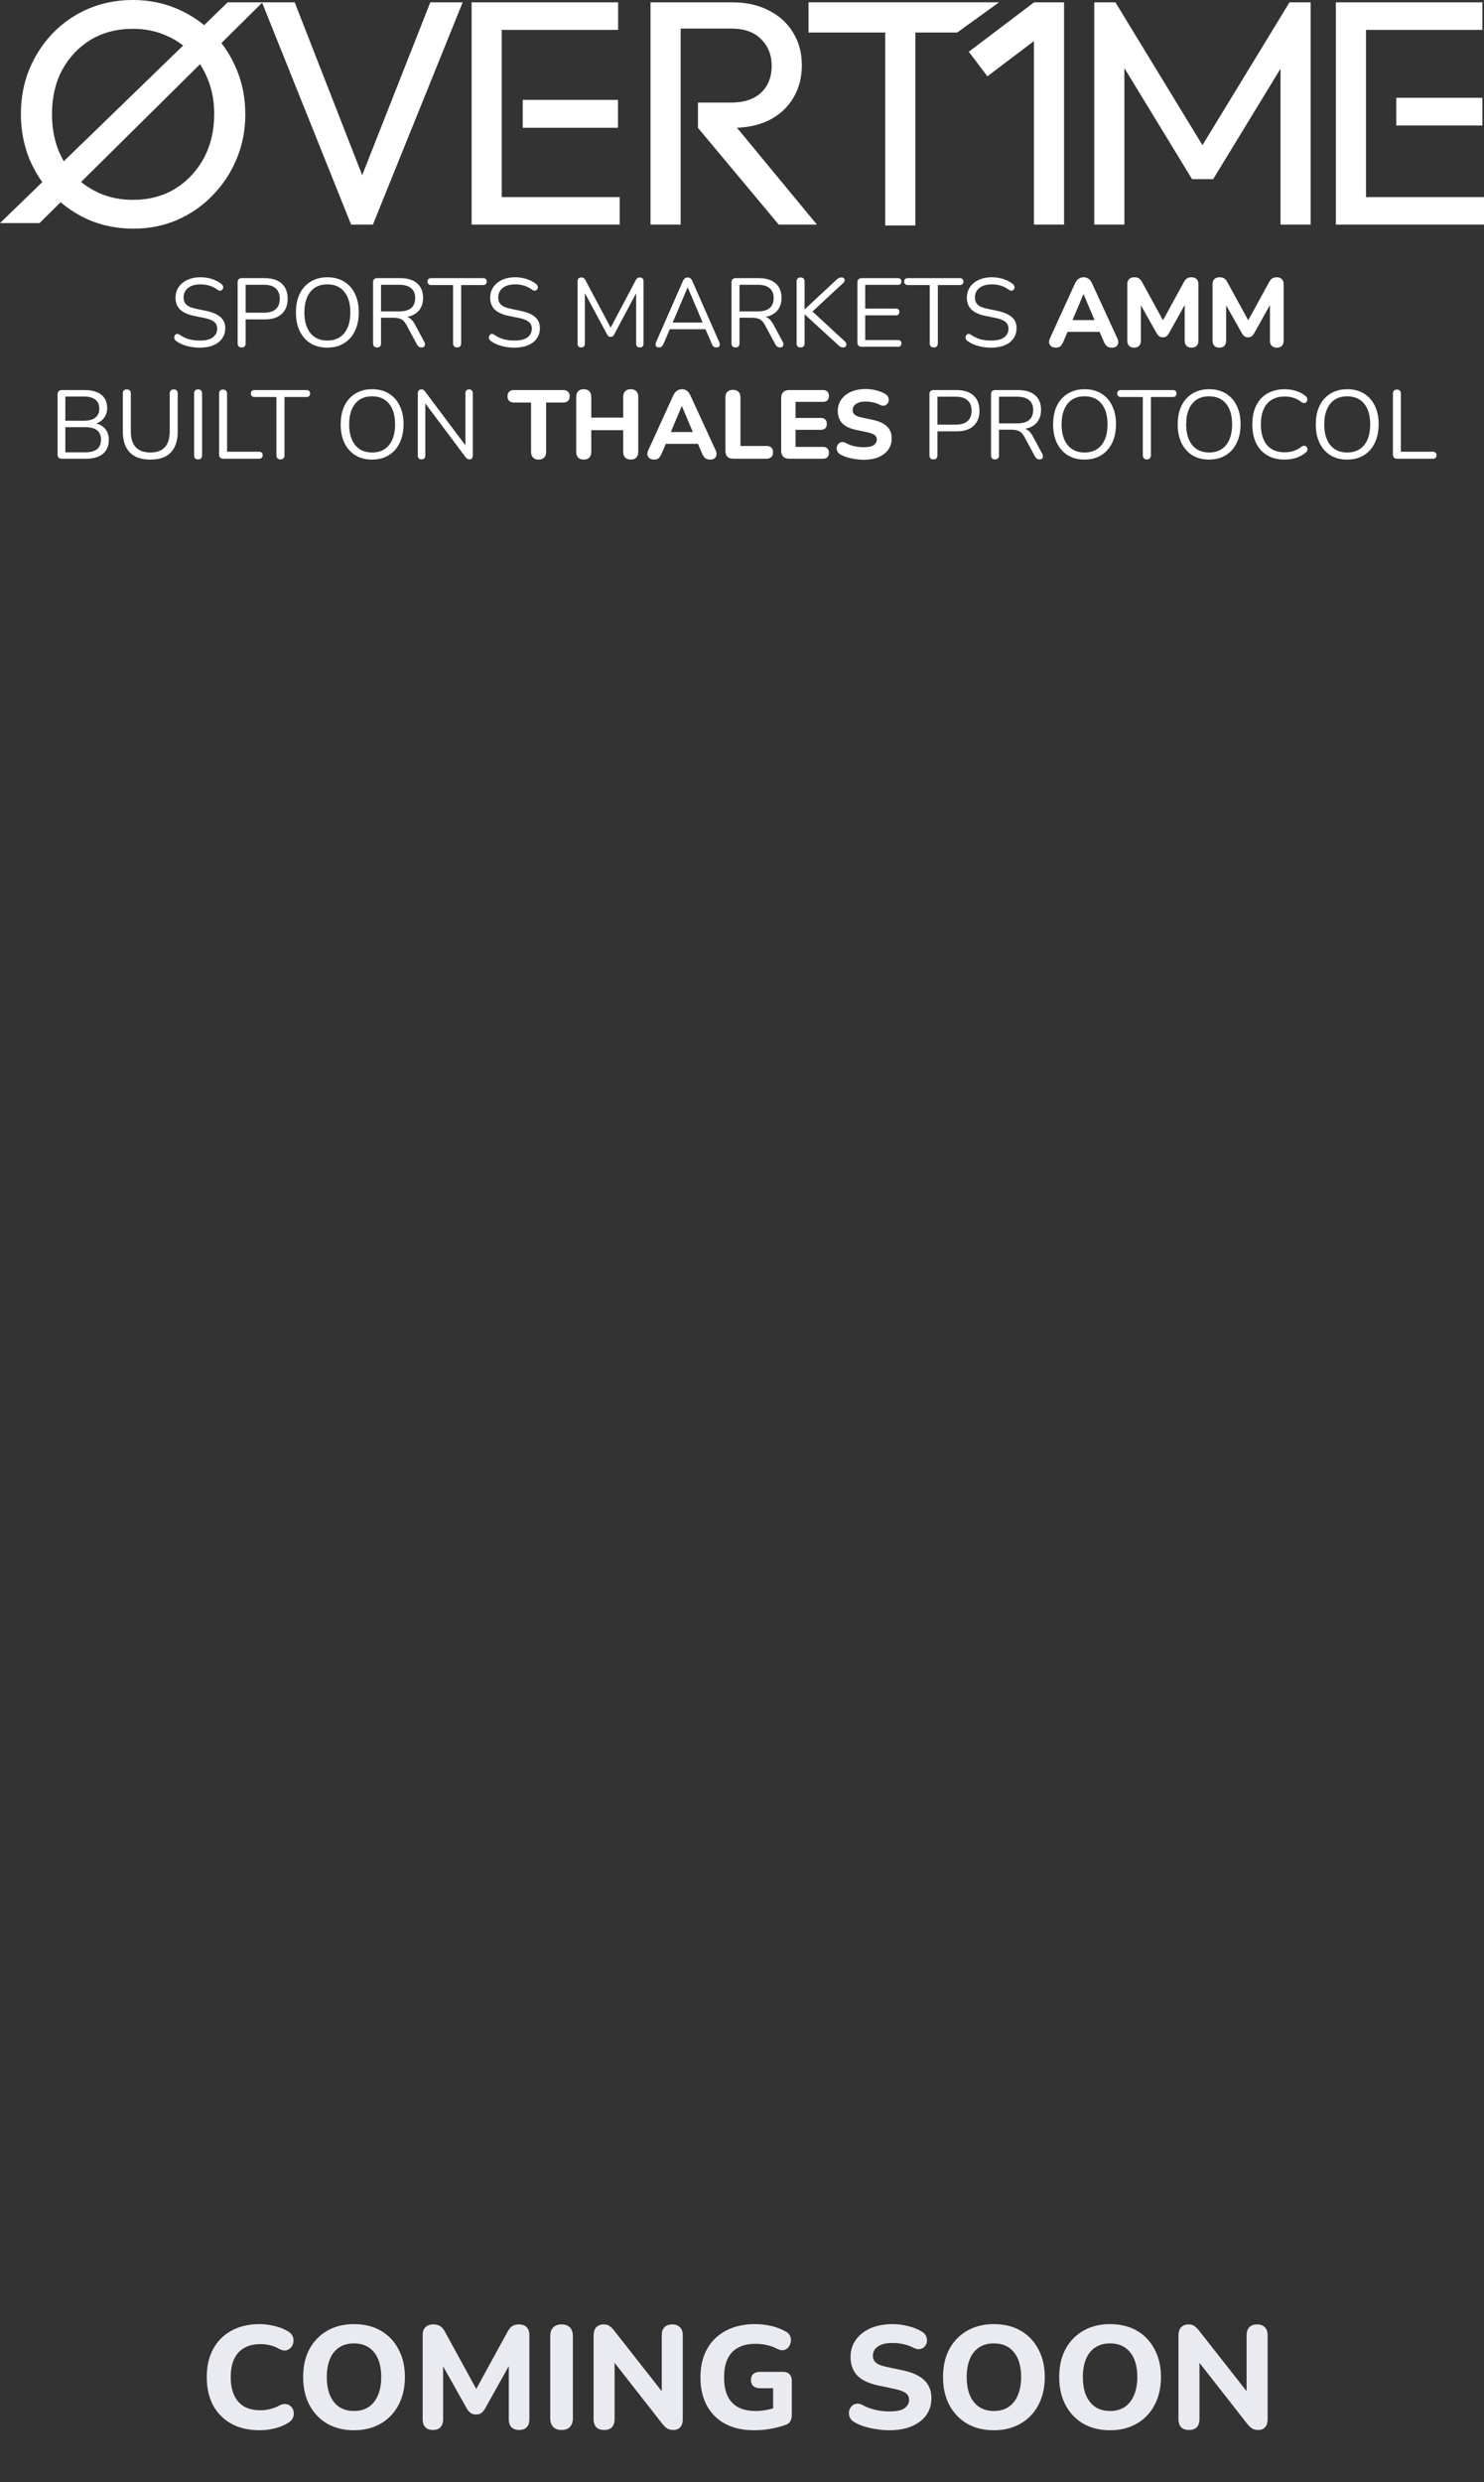 <svg width="305" height="510" viewBox="0 0 305 510" fill="none" xmlns="http://www.w3.org/2000/svg">
<rect x="0" y="0" width="305" height="510" fill="#333333" stroke="none"/>
<path d="M53.39 499.33C51.11 499.33 49.16 498.88 47.54 497.98C45.92 497.08 44.67 495.82 43.79 494.2C42.93 492.56 42.5 490.63 42.5 488.41C42.5 486.75 42.74 485.26 43.22 483.94C43.72 482.6 44.44 481.46 45.38 480.52C46.32 479.56 47.46 478.82 48.8 478.3C50.16 477.78 51.69 477.52 53.39 477.52C54.39 477.52 55.4 477.65 56.42 477.91C57.46 478.15 58.36 478.5 59.12 478.96C59.62 479.24 59.96 479.59 60.14 480.01C60.32 480.43 60.37 480.85 60.29 481.27C60.23 481.69 60.06 482.05 59.78 482.35C59.52 482.65 59.19 482.84 58.79 482.92C58.39 483 57.94 482.91 57.44 482.65C56.84 482.29 56.21 482.03 55.55 481.87C54.89 481.71 54.22 481.63 53.54 481.63C52.2 481.63 51.07 481.9 50.15 482.44C49.25 482.96 48.57 483.72 48.11 484.72C47.65 485.72 47.42 486.95 47.42 488.41C47.42 489.85 47.65 491.08 48.11 492.1C48.57 493.12 49.25 493.9 50.15 494.44C51.07 494.96 52.2 495.22 53.54 495.22C54.18 495.22 54.83 495.14 55.49 494.98C56.17 494.82 56.82 494.57 57.44 494.23C57.96 493.97 58.42 493.88 58.82 493.96C59.24 494.02 59.58 494.2 59.84 494.5C60.12 494.78 60.29 495.12 60.35 495.52C60.43 495.92 60.39 496.32 60.23 496.72C60.07 497.12 59.77 497.46 59.33 497.74C58.59 498.24 57.68 498.63 56.6 498.91C55.52 499.19 54.45 499.33 53.39 499.33ZM72.745 499.33C70.665 499.33 68.835 498.88 67.255 497.98C65.695 497.06 64.475 495.78 63.595 494.14C62.735 492.5 62.305 490.59 62.305 488.41C62.305 486.75 62.545 485.26 63.025 483.94C63.525 482.6 64.235 481.46 65.155 480.52C66.075 479.56 67.175 478.82 68.455 478.3C69.755 477.78 71.185 477.52 72.745 477.52C74.865 477.52 76.705 477.97 78.265 478.87C79.825 479.77 81.035 481.04 81.895 482.68C82.775 484.3 83.215 486.2 83.215 488.38C83.215 490.04 82.965 491.54 82.465 492.88C81.965 494.22 81.255 495.37 80.335 496.33C79.415 497.29 78.315 498.03 77.035 498.55C75.755 499.07 74.325 499.33 72.745 499.33ZM72.745 495.37C73.925 495.37 74.925 495.1 75.745 494.56C76.585 494 77.225 493.2 77.665 492.16C78.125 491.1 78.355 489.85 78.355 488.41C78.355 486.21 77.865 484.51 76.885 483.31C75.905 482.09 74.525 481.48 72.745 481.48C71.585 481.48 70.585 481.75 69.745 482.29C68.905 482.83 68.265 483.62 67.825 484.66C67.385 485.7 67.165 486.95 67.165 488.41C67.165 490.59 67.655 492.3 68.635 493.54C69.615 494.76 70.985 495.37 72.745 495.37ZM88.972 499.27C88.292 499.27 87.772 499.08 87.412 498.7C87.052 498.32 86.872 497.79 86.872 497.11V479.74C86.872 479.06 87.062 478.53 87.442 478.15C87.842 477.77 88.382 477.58 89.062 477.58C89.662 477.58 90.132 477.7 90.472 477.94C90.832 478.16 91.162 478.55 91.462 479.11L98.392 491.77H97.372L104.302 479.11C104.602 478.55 104.922 478.16 105.262 477.94C105.622 477.7 106.092 477.58 106.672 477.58C107.352 477.58 107.872 477.77 108.232 478.15C108.612 478.53 108.802 479.06 108.802 479.74V497.11C108.802 497.79 108.622 498.32 108.262 498.7C107.902 499.08 107.382 499.27 106.702 499.27C106.022 499.27 105.492 499.08 105.112 498.7C104.752 498.32 104.572 497.79 104.572 497.11V484.96H105.232L99.652 494.95C99.412 495.33 99.152 495.62 98.872 495.82C98.612 496 98.262 496.09 97.822 496.09C97.382 496.09 97.022 495.99 96.742 495.79C96.462 495.59 96.212 495.31 95.992 494.95L90.352 484.93H91.072V497.11C91.072 497.79 90.892 498.32 90.532 498.7C90.192 499.08 89.672 499.27 88.972 499.27ZM115.431 499.27C114.671 499.27 114.091 499.06 113.691 498.64C113.291 498.22 113.091 497.63 113.091 496.87V479.98C113.091 479.22 113.291 478.63 113.691 478.21C114.091 477.79 114.671 477.58 115.431 477.58C116.171 477.58 116.741 477.79 117.141 478.21C117.541 478.63 117.741 479.22 117.741 479.98V496.87C117.741 497.63 117.541 498.22 117.141 498.64C116.761 499.06 116.191 499.27 115.431 499.27ZM124.157 499.27C123.457 499.27 122.917 499.08 122.537 498.7C122.177 498.3 121.997 497.74 121.997 497.02V479.92C121.997 479.16 122.177 478.58 122.537 478.18C122.917 477.78 123.417 477.58 124.037 477.58C124.577 477.58 124.987 477.69 125.267 477.91C125.567 478.11 125.907 478.45 126.287 478.93L136.817 492.34H136.007V479.8C136.007 479.1 136.187 478.56 136.547 478.18C136.927 477.78 137.467 477.58 138.167 477.58C138.867 477.58 139.397 477.78 139.757 478.18C140.137 478.56 140.327 479.1 140.327 479.8V497.11C140.327 497.77 140.157 498.3 139.817 498.7C139.477 499.08 139.017 499.27 138.437 499.27C137.877 499.27 137.427 499.16 137.087 498.94C136.767 498.72 136.417 498.37 136.037 497.89L125.537 484.48H126.317V497.02C126.317 497.74 126.137 498.3 125.777 498.7C125.417 499.08 124.877 499.27 124.157 499.27ZM155.055 499.33C152.675 499.33 150.655 498.88 148.995 497.98C147.355 497.08 146.105 495.82 145.245 494.2C144.385 492.58 143.955 490.68 143.955 488.5C143.955 486.82 144.205 485.31 144.705 483.97C145.225 482.61 145.965 481.46 146.925 480.52C147.905 479.56 149.085 478.82 150.465 478.3C151.865 477.78 153.445 477.52 155.205 477.52C156.285 477.52 157.365 477.64 158.445 477.88C159.525 478.12 160.565 478.52 161.565 479.08C161.985 479.32 162.265 479.63 162.405 480.01C162.565 480.37 162.605 480.76 162.525 481.18C162.465 481.58 162.305 481.94 162.045 482.26C161.805 482.56 161.485 482.76 161.085 482.86C160.705 482.94 160.265 482.86 159.765 482.62C159.105 482.26 158.405 482 157.665 481.84C156.925 481.66 156.115 481.57 155.235 481.57C153.815 481.57 152.625 481.84 151.665 482.38C150.705 482.9 149.985 483.68 149.505 484.72C149.045 485.74 148.815 487 148.815 488.5C148.815 490.76 149.355 492.47 150.435 493.63C151.535 494.79 153.155 495.37 155.295 495.37C156.015 495.37 156.755 495.3 157.515 495.16C158.275 495.02 159.025 494.82 159.765 494.56L158.895 496.45V490.69H156.195C155.595 490.69 155.135 490.54 154.815 490.24C154.495 489.94 154.335 489.53 154.335 489.01C154.335 488.47 154.495 488.06 154.815 487.78C155.135 487.48 155.595 487.33 156.195 487.33H160.905C161.505 487.33 161.955 487.49 162.255 487.81C162.575 488.13 162.735 488.59 162.735 489.19V496.15C162.735 496.67 162.635 497.11 162.435 497.47C162.235 497.83 161.895 498.09 161.415 498.25C160.515 498.57 159.505 498.83 158.385 499.03C157.265 499.23 156.155 499.33 155.055 499.33ZM182.79 499.33C181.95 499.33 181.09 499.26 180.21 499.12C179.35 499 178.52 498.82 177.72 498.58C176.94 498.34 176.24 498.04 175.62 497.68C175.18 497.44 174.87 497.13 174.69 496.75C174.51 496.35 174.44 495.95 174.48 495.55C174.54 495.15 174.69 494.8 174.93 494.5C175.19 494.18 175.51 493.98 175.89 493.9C176.29 493.8 176.73 493.87 177.21 494.11C178.03 494.57 178.92 494.91 179.88 495.13C180.86 495.35 181.83 495.46 182.79 495.46C184.25 495.46 185.29 495.24 185.91 494.8C186.53 494.34 186.84 493.77 186.84 493.09C186.84 492.51 186.62 492.05 186.18 491.71C185.74 491.37 184.97 491.08 183.87 490.84L180.48 490.12C178.56 489.72 177.13 489.04 176.19 488.08C175.27 487.1 174.81 485.82 174.81 484.24C174.81 483.24 175.02 482.33 175.44 481.51C175.86 480.69 176.45 479.98 177.21 479.38C177.97 478.78 178.87 478.32 179.91 478C180.97 477.68 182.13 477.52 183.39 477.52C184.51 477.52 185.61 477.66 186.69 477.94C187.77 478.2 188.72 478.59 189.54 479.11C189.94 479.35 190.21 479.66 190.35 480.04C190.51 480.4 190.56 480.77 190.5 481.15C190.46 481.51 190.31 481.83 190.05 482.11C189.81 482.39 189.5 482.57 189.12 482.65C188.74 482.73 188.28 482.64 187.74 482.38C187.08 482.04 186.38 481.79 185.64 481.63C184.9 481.47 184.14 481.39 183.36 481.39C182.52 481.39 181.8 481.5 181.2 481.72C180.62 481.94 180.17 482.25 179.85 482.65C179.55 483.05 179.4 483.51 179.4 484.03C179.4 484.61 179.61 485.08 180.03 485.44C180.45 485.8 181.18 486.09 182.22 486.31L185.61 487.03C187.57 487.45 189.03 488.13 189.99 489.07C190.95 489.99 191.43 491.21 191.43 492.73C191.43 493.73 191.23 494.64 190.83 495.46C190.43 496.26 189.85 496.95 189.09 497.53C188.33 498.11 187.42 498.56 186.36 498.88C185.3 499.18 184.11 499.33 182.79 499.33ZM204.258 499.33C202.178 499.33 200.348 498.88 198.768 497.98C197.208 497.06 195.988 495.78 195.108 494.14C194.248 492.5 193.818 490.59 193.818 488.41C193.818 486.75 194.058 485.26 194.538 483.94C195.038 482.6 195.748 481.46 196.668 480.52C197.588 479.56 198.688 478.82 199.968 478.3C201.268 477.78 202.698 477.52 204.258 477.52C206.378 477.52 208.218 477.97 209.778 478.87C211.338 479.77 212.548 481.04 213.408 482.68C214.288 484.3 214.728 486.2 214.728 488.38C214.728 490.04 214.478 491.54 213.978 492.88C213.478 494.22 212.768 495.37 211.848 496.33C210.928 497.29 209.828 498.03 208.548 498.55C207.268 499.07 205.838 499.33 204.258 499.33ZM204.258 495.37C205.438 495.37 206.438 495.1 207.258 494.56C208.098 494 208.738 493.2 209.178 492.16C209.638 491.1 209.868 489.85 209.868 488.41C209.868 486.21 209.378 484.51 208.398 483.31C207.418 482.09 206.038 481.48 204.258 481.48C203.098 481.48 202.098 481.75 201.258 482.29C200.418 482.83 199.778 483.62 199.338 484.66C198.898 485.7 198.678 486.95 198.678 488.41C198.678 490.59 199.168 492.3 200.148 493.54C201.128 494.76 202.498 495.37 204.258 495.37ZM228.135 499.33C226.055 499.33 224.225 498.88 222.645 497.98C221.085 497.06 219.865 495.78 218.985 494.14C218.125 492.5 217.695 490.59 217.695 488.41C217.695 486.75 217.935 485.26 218.415 483.94C218.915 482.6 219.625 481.46 220.545 480.52C221.465 479.56 222.565 478.82 223.845 478.3C225.145 477.78 226.575 477.52 228.135 477.52C230.255 477.52 232.095 477.97 233.655 478.87C235.215 479.77 236.425 481.04 237.285 482.68C238.165 484.3 238.605 486.2 238.605 488.38C238.605 490.04 238.355 491.54 237.855 492.88C237.355 494.22 236.645 495.37 235.725 496.33C234.805 497.29 233.705 498.03 232.425 498.55C231.145 499.07 229.715 499.33 228.135 499.33ZM228.135 495.37C229.315 495.37 230.315 495.1 231.135 494.56C231.975 494 232.615 493.2 233.055 492.16C233.515 491.1 233.745 489.85 233.745 488.41C233.745 486.21 233.255 484.51 232.275 483.31C231.295 482.09 229.915 481.48 228.135 481.48C226.975 481.48 225.975 481.75 225.135 482.29C224.295 482.83 223.655 483.62 223.215 484.66C222.775 485.7 222.555 486.95 222.555 488.41C222.555 490.59 223.045 492.3 224.025 493.54C225.005 494.76 226.375 495.37 228.135 495.37ZM244.362 499.27C243.662 499.27 243.122 499.08 242.742 498.7C242.382 498.3 242.202 497.74 242.202 497.02V479.92C242.202 479.16 242.382 478.58 242.742 478.18C243.122 477.78 243.622 477.58 244.242 477.58C244.782 477.58 245.192 477.69 245.472 477.91C245.772 478.11 246.112 478.45 246.492 478.93L257.022 492.34H256.212V479.8C256.212 479.1 256.392 478.56 256.752 478.18C257.132 477.78 257.672 477.58 258.372 477.58C259.072 477.58 259.602 477.78 259.962 478.18C260.342 478.56 260.532 479.1 260.532 479.8V497.11C260.532 497.77 260.362 498.3 260.022 498.7C259.682 499.08 259.222 499.27 258.642 499.27C258.082 499.27 257.632 499.16 257.292 498.94C256.972 498.72 256.622 498.37 256.242 497.89L245.742 484.48H246.522V497.02C246.522 497.74 246.342 498.3 245.982 498.7C245.622 499.08 245.082 499.27 244.362 499.27Z" fill="#EAEBF1"/>
<path fill-rule="evenodd" clip-rule="evenodd" d="M27.422 46.984C24.171 46.984 21.14 46.391 18.328 45.207C16.163 44.261 14.206 43.041 12.457 41.548L8.117 45.843H0L8.689 37.42C7.623 35.926 6.729 34.31 6.006 32.573C4.864 29.721 4.293 26.672 4.293 23.426C4.293 20.136 4.864 17.087 6.006 14.279C7.192 11.428 8.818 8.927 10.883 6.778C12.991 4.628 15.429 2.961 18.197 1.777C21.008 0.592 24.039 0 27.29 0C30.541 0 33.55 0.592 36.317 1.777C38.386 2.648 40.264 3.781 41.952 5.175L46.795 0.48L53.846 0.48L53.844 0.477H60.566L74.441 35.997L88.438 0.477H95.093L76.643 46.145H72.163L53.877 0.559L45.502 8.848C46.77 10.489 47.816 12.3 48.639 14.279C49.825 17.131 50.418 20.202 50.418 23.492C50.418 26.738 49.825 29.787 48.639 32.639C47.453 35.49 45.806 37.99 43.697 40.14C41.632 42.29 39.194 43.979 36.383 45.207C33.615 46.391 30.628 46.984 27.422 46.984ZM20.569 39.745C19.136 39.123 17.835 38.335 16.667 37.382L41.115 13.189C41.766 14.191 42.319 15.279 42.775 16.451C43.609 18.557 44.026 20.882 44.026 23.426C44.026 26.848 43.302 29.897 41.852 32.573C40.402 35.205 38.426 37.289 35.922 38.824C33.462 40.316 30.584 41.061 27.29 41.061C24.874 41.061 22.633 40.623 20.569 39.745ZM37.64 9.355L13.11 33.134C12.641 32.319 12.228 31.452 11.871 30.533C11.08 28.339 10.685 25.97 10.685 23.426C10.685 20.004 11.388 16.977 12.793 14.345C14.243 11.713 16.198 9.651 18.658 8.16C21.162 6.668 24.039 5.922 27.29 5.922C29.75 5.922 31.99 6.361 34.011 7.238C35.334 7.784 36.543 8.489 37.64 9.355ZM96.929 0.477V46.145H101.146H103.123H127.371V40.486H103.123V6.137H127.042V0.477H103.123H101.146H96.929ZM143.448 26.272V21.074H150.235C152.915 21.074 154.979 20.394 156.429 19.034C157.879 17.674 158.603 15.832 158.603 13.507C158.603 11.313 157.879 9.493 156.429 8.045C155.023 6.597 152.981 5.873 150.301 5.873H139.89V46.145H133.696V0.477H137.847H139.89H150.499C153.398 0.477 155.924 1.048 158.076 2.188C160.229 3.285 161.876 4.799 163.018 6.729C164.204 8.659 164.797 10.874 164.797 13.375C164.797 15.963 164.204 18.223 163.018 20.153C161.876 22.083 160.229 23.596 158.076 24.693C156.168 25.627 153.965 26.146 151.469 26.252L167.894 46.145H160.053L143.448 26.272ZM196.732 6.682H188.13V46.326H181.936V6.682H166.172V0.475H205.327L196.732 6.682ZM212.496 0.503V0.477L212.53 0.477L218.69 0.477V46.145H212.496V8.448L202.937 15.681L199.115 10.63L212.496 0.503ZM224.897 0.477V46.145H231.091V13.999L244.995 36.801H249.344L263.182 14.107V46.145H269.376V0.477H265.027L247.137 29.828L229.246 0.477H224.897ZM274.557 46.145V0.477H278.774H280.751H304.67V6.137H280.751V40.486H305V46.145H280.751H278.774H274.557ZM286.971 25.785V20.087H304.67V25.785H286.971ZM127.014 20.528H107.437V26.258H127.014V20.528Z" fill="white"/>
<path d="M41.095 71.428C40.468 71.428 39.855 71.375 39.255 71.268C38.655 71.161 38.095 71.008 37.575 70.808C37.068 70.608 36.608 70.355 36.195 70.048C36.035 69.928 35.922 69.795 35.855 69.648C35.802 69.488 35.788 69.335 35.815 69.188C35.855 69.028 35.922 68.895 36.015 68.788C36.122 68.681 36.248 68.621 36.395 68.608C36.542 68.595 36.702 68.641 36.875 68.748C37.475 69.175 38.115 69.488 38.795 69.688C39.475 69.875 40.242 69.968 41.095 69.968C42.295 69.968 43.182 69.748 43.755 69.308C44.342 68.855 44.635 68.261 44.635 67.528C44.635 66.928 44.422 66.461 43.995 66.128C43.582 65.781 42.882 65.508 41.895 65.308L39.815 64.888C38.562 64.621 37.622 64.188 36.995 63.588C36.382 62.975 36.075 62.161 36.075 61.148C36.075 60.521 36.202 59.955 36.455 59.448C36.708 58.928 37.062 58.488 37.515 58.128C37.968 57.755 38.508 57.468 39.135 57.268C39.762 57.068 40.455 56.968 41.215 56.968C42.055 56.968 42.835 57.088 43.555 57.328C44.288 57.555 44.948 57.901 45.535 58.368C45.682 58.488 45.782 58.628 45.835 58.788C45.888 58.935 45.895 59.081 45.855 59.228C45.815 59.361 45.742 59.475 45.635 59.568C45.542 59.661 45.415 59.715 45.255 59.728C45.108 59.741 44.942 59.688 44.755 59.568C44.222 59.168 43.668 58.881 43.095 58.708C42.522 58.521 41.888 58.428 41.195 58.428C40.488 58.428 39.875 58.535 39.355 58.748C38.848 58.961 38.448 59.275 38.155 59.688C37.875 60.088 37.735 60.555 37.735 61.088C37.735 61.728 37.928 62.235 38.315 62.608C38.715 62.981 39.362 63.255 40.255 63.428L42.335 63.868C43.682 64.148 44.675 64.575 45.315 65.148C45.968 65.708 46.295 66.475 46.295 67.448C46.295 68.035 46.175 68.575 45.935 69.068C45.695 69.561 45.348 69.988 44.895 70.348C44.442 70.695 43.895 70.961 43.255 71.148C42.615 71.335 41.895 71.428 41.095 71.428ZM49.66 71.388C49.393 71.388 49.186 71.315 49.04 71.168C48.906 71.008 48.84 70.795 48.84 70.528V57.988C48.84 57.708 48.913 57.501 49.06 57.368C49.206 57.221 49.413 57.148 49.68 57.148H54.42C55.926 57.148 57.086 57.521 57.9 58.268C58.713 59.001 59.12 60.041 59.12 61.388C59.12 62.721 58.713 63.761 57.9 64.508C57.086 65.255 55.926 65.628 54.42 65.628H50.48V70.528C50.48 70.795 50.413 71.008 50.28 71.168C50.146 71.315 49.94 71.388 49.66 71.388ZM50.48 64.248H54.22C55.3 64.248 56.113 64.008 56.66 63.528C57.22 63.035 57.5 62.321 57.5 61.388C57.5 60.441 57.22 59.728 56.66 59.248C56.113 58.755 55.3 58.508 54.22 58.508H50.48V64.248ZM67.26 71.428C65.953 71.428 64.813 71.135 63.84 70.548C62.88 69.948 62.133 69.108 61.6 68.028C61.08 66.948 60.82 65.668 60.82 64.188C60.82 63.068 60.966 62.068 61.26 61.188C61.566 60.295 62 59.541 62.56 58.928C63.12 58.301 63.793 57.821 64.58 57.488C65.38 57.141 66.273 56.968 67.26 56.968C68.593 56.968 69.74 57.261 70.7 57.848C71.673 58.435 72.42 59.268 72.94 60.348C73.473 61.415 73.74 62.688 73.74 64.168C73.74 65.288 73.586 66.295 73.28 67.188C72.973 68.081 72.54 68.841 71.98 69.468C71.42 70.095 70.74 70.581 69.94 70.928C69.153 71.261 68.26 71.428 67.26 71.428ZM67.26 69.968C68.273 69.968 69.126 69.741 69.82 69.288C70.526 68.835 71.066 68.175 71.44 67.308C71.813 66.441 72 65.401 72 64.188C72 62.361 71.586 60.948 70.76 59.948C69.946 58.935 68.78 58.428 67.26 58.428C66.273 58.428 65.426 58.655 64.72 59.108C64.026 59.561 63.493 60.221 63.12 61.088C62.746 61.941 62.56 62.975 62.56 64.188C62.56 66.001 62.973 67.421 63.8 68.448C64.626 69.461 65.78 69.968 67.26 69.968ZM77.492 71.388C77.225 71.388 77.018 71.315 76.872 71.168C76.738 71.008 76.672 70.795 76.672 70.528V57.988C76.672 57.708 76.745 57.501 76.892 57.368C77.038 57.221 77.245 57.148 77.512 57.148H82.252C83.758 57.148 84.918 57.501 85.732 58.208C86.545 58.915 86.952 59.921 86.952 61.228C86.952 62.055 86.765 62.775 86.392 63.388C86.032 63.988 85.498 64.448 84.792 64.768C84.085 65.075 83.238 65.228 82.252 65.228L82.452 64.968H82.852C83.372 64.968 83.825 65.101 84.212 65.368C84.598 65.635 84.952 66.061 85.272 66.648L87.192 70.228C87.298 70.415 87.345 70.601 87.332 70.788C87.332 70.961 87.272 71.108 87.152 71.228C87.032 71.335 86.858 71.388 86.632 71.388C86.405 71.388 86.218 71.335 86.072 71.228C85.925 71.121 85.798 70.968 85.692 70.768L83.512 66.728C83.205 66.155 82.852 65.775 82.452 65.588C82.052 65.388 81.525 65.288 80.872 65.288H78.312V70.528C78.312 70.795 78.245 71.008 78.112 71.168C77.978 71.315 77.772 71.388 77.492 71.388ZM78.312 63.988H82.012C83.105 63.988 83.932 63.761 84.492 63.308C85.052 62.841 85.332 62.148 85.332 61.228C85.332 60.335 85.052 59.661 84.492 59.208C83.932 58.741 83.105 58.508 82.012 58.508H78.312V63.988ZM93.94 71.388C93.687 71.388 93.487 71.315 93.34 71.168C93.193 71.008 93.12 70.795 93.12 70.528V58.568H88.62C88.38 58.568 88.193 58.501 88.06 58.368C87.927 58.235 87.86 58.061 87.86 57.848C87.86 57.621 87.927 57.448 88.06 57.328C88.193 57.208 88.38 57.148 88.62 57.148H99.28C99.52 57.148 99.707 57.208 99.84 57.328C99.973 57.448 100.04 57.621 100.04 57.848C100.04 58.075 99.973 58.255 99.84 58.388C99.707 58.508 99.52 58.568 99.28 58.568H94.78V70.528C94.78 70.795 94.707 71.008 94.56 71.168C94.427 71.315 94.22 71.388 93.94 71.388ZM105.763 71.428C105.136 71.428 104.523 71.375 103.923 71.268C103.323 71.161 102.763 71.008 102.243 70.808C101.736 70.608 101.276 70.355 100.863 70.048C100.703 69.928 100.59 69.795 100.523 69.648C100.47 69.488 100.456 69.335 100.483 69.188C100.523 69.028 100.59 68.895 100.683 68.788C100.79 68.681 100.916 68.621 101.063 68.608C101.21 68.595 101.37 68.641 101.543 68.748C102.143 69.175 102.783 69.488 103.463 69.688C104.143 69.875 104.91 69.968 105.763 69.968C106.963 69.968 107.85 69.748 108.423 69.308C109.01 68.855 109.303 68.261 109.303 67.528C109.303 66.928 109.09 66.461 108.663 66.128C108.25 65.781 107.55 65.508 106.563 65.308L104.483 64.888C103.23 64.621 102.29 64.188 101.663 63.588C101.05 62.975 100.743 62.161 100.743 61.148C100.743 60.521 100.87 59.955 101.123 59.448C101.376 58.928 101.73 58.488 102.183 58.128C102.636 57.755 103.176 57.468 103.803 57.268C104.43 57.068 105.123 56.968 105.883 56.968C106.723 56.968 107.503 57.088 108.223 57.328C108.956 57.555 109.616 57.901 110.203 58.368C110.35 58.488 110.45 58.628 110.503 58.788C110.556 58.935 110.563 59.081 110.523 59.228C110.483 59.361 110.41 59.475 110.303 59.568C110.21 59.661 110.083 59.715 109.923 59.728C109.776 59.741 109.61 59.688 109.423 59.568C108.89 59.168 108.336 58.881 107.763 58.708C107.19 58.521 106.556 58.428 105.863 58.428C105.156 58.428 104.543 58.535 104.023 58.748C103.516 58.961 103.116 59.275 102.823 59.688C102.543 60.088 102.403 60.555 102.403 61.088C102.403 61.728 102.596 62.235 102.983 62.608C103.383 62.981 104.03 63.255 104.923 63.428L107.003 63.868C108.35 64.148 109.343 64.575 109.983 65.148C110.636 65.708 110.963 66.475 110.963 67.448C110.963 68.035 110.843 68.575 110.603 69.068C110.363 69.561 110.016 69.988 109.563 70.348C109.11 70.695 108.563 70.961 107.923 71.148C107.283 71.335 106.563 71.428 105.763 71.428ZM119.464 71.388C119.224 71.388 119.037 71.321 118.904 71.188C118.77 71.041 118.704 70.841 118.704 70.588V57.808C118.704 57.541 118.77 57.341 118.904 57.208C119.037 57.075 119.224 57.008 119.464 57.008C119.677 57.008 119.844 57.055 119.964 57.148C120.097 57.228 120.217 57.368 120.324 57.568L125.804 67.888H125.204L130.664 57.568C130.77 57.368 130.884 57.228 131.004 57.148C131.124 57.055 131.297 57.008 131.524 57.008C131.75 57.008 131.93 57.075 132.064 57.208C132.197 57.341 132.264 57.541 132.264 57.808V70.588C132.264 70.841 132.197 71.041 132.064 71.188C131.944 71.321 131.757 71.388 131.504 71.388C131.264 71.388 131.077 71.321 130.944 71.188C130.81 71.041 130.744 70.841 130.744 70.588V59.348H131.224L126.224 68.728C126.13 68.901 126.03 69.028 125.924 69.108C125.83 69.175 125.69 69.208 125.504 69.208C125.317 69.208 125.17 69.168 125.064 69.088C124.957 69.008 124.864 68.888 124.784 68.728L119.724 59.328H120.204V70.588C120.204 70.841 120.137 71.041 120.004 71.188C119.884 71.321 119.704 71.388 119.464 71.388ZM135.473 71.388C135.26 71.388 135.087 71.341 134.953 71.248C134.833 71.141 134.76 71.008 134.733 70.848C134.72 70.675 134.76 70.481 134.853 70.268L140.353 57.748C140.473 57.481 140.613 57.295 140.773 57.188C140.947 57.068 141.133 57.008 141.333 57.008C141.533 57.008 141.713 57.068 141.873 57.188C142.047 57.295 142.187 57.481 142.293 57.748L147.813 70.268C147.92 70.481 147.96 70.675 147.933 70.848C147.92 71.021 147.853 71.155 147.733 71.248C147.613 71.341 147.447 71.388 147.233 71.388C146.993 71.388 146.8 71.328 146.653 71.208C146.507 71.075 146.387 70.888 146.293 70.648L144.813 67.228L145.613 67.648H137.013L137.833 67.228L136.373 70.648C136.253 70.901 136.127 71.088 135.993 71.208C135.86 71.328 135.687 71.388 135.473 71.388ZM141.313 59.068L138.093 66.648L137.613 66.268H145.013L144.573 66.648L141.353 59.068H141.313ZM151.164 71.388C150.897 71.388 150.69 71.315 150.544 71.168C150.41 71.008 150.344 70.795 150.344 70.528V57.988C150.344 57.708 150.417 57.501 150.564 57.368C150.71 57.221 150.917 57.148 151.184 57.148H155.924C157.43 57.148 158.59 57.501 159.404 58.208C160.217 58.915 160.624 59.921 160.624 61.228C160.624 62.055 160.437 62.775 160.064 63.388C159.704 63.988 159.17 64.448 158.464 64.768C157.757 65.075 156.91 65.228 155.924 65.228L156.124 64.968H156.524C157.044 64.968 157.497 65.101 157.884 65.368C158.27 65.635 158.624 66.061 158.944 66.648L160.864 70.228C160.97 70.415 161.017 70.601 161.004 70.788C161.004 70.961 160.944 71.108 160.824 71.228C160.704 71.335 160.53 71.388 160.304 71.388C160.077 71.388 159.89 71.335 159.744 71.228C159.597 71.121 159.47 70.968 159.364 70.768L157.184 66.728C156.877 66.155 156.524 65.775 156.124 65.588C155.724 65.388 155.197 65.288 154.544 65.288H151.984V70.528C151.984 70.795 151.917 71.008 151.784 71.168C151.65 71.315 151.444 71.388 151.164 71.388ZM151.984 63.988H155.684C156.777 63.988 157.604 63.761 158.164 63.308C158.724 62.841 159.004 62.148 159.004 61.228C159.004 60.335 158.724 59.661 158.164 59.208C157.604 58.741 156.777 58.508 155.684 58.508H151.984V63.988ZM164.542 71.388C164.276 71.388 164.069 71.315 163.922 71.168C163.789 71.008 163.722 70.795 163.722 70.528V57.848C163.722 57.568 163.789 57.361 163.922 57.228C164.069 57.081 164.276 57.008 164.542 57.008C164.809 57.008 165.009 57.081 165.142 57.228C165.289 57.361 165.362 57.568 165.362 57.848V63.548H165.402L171.922 57.468C172.082 57.308 172.242 57.195 172.402 57.128C172.562 57.048 172.736 57.008 172.922 57.008C173.176 57.008 173.356 57.068 173.462 57.188C173.582 57.308 173.629 57.455 173.602 57.628C173.576 57.801 173.482 57.968 173.322 58.128L166.502 64.448L166.522 63.568L173.642 70.148C173.842 70.335 173.949 70.528 173.962 70.728C173.976 70.915 173.916 71.075 173.782 71.208C173.662 71.328 173.476 71.388 173.222 71.388C173.022 71.388 172.849 71.341 172.702 71.248C172.569 71.168 172.416 71.041 172.242 70.868L165.402 64.608H165.362V70.528C165.362 70.795 165.296 71.008 165.162 71.168C165.029 71.315 164.822 71.388 164.542 71.388ZM177.122 71.248C176.829 71.248 176.602 71.175 176.442 71.028C176.296 70.868 176.222 70.641 176.222 70.348V58.048C176.222 57.755 176.296 57.535 176.442 57.388C176.602 57.228 176.829 57.148 177.122 57.148H184.562C184.789 57.148 184.962 57.208 185.082 57.328C185.202 57.448 185.262 57.615 185.262 57.828C185.262 58.055 185.202 58.228 185.082 58.348C184.962 58.468 184.789 58.528 184.562 58.528H177.822V63.408H184.142C184.369 63.408 184.542 63.468 184.662 63.588C184.782 63.695 184.842 63.861 184.842 64.088C184.842 64.315 184.782 64.488 184.662 64.608C184.542 64.728 184.369 64.788 184.142 64.788H177.822V69.868H184.562C184.789 69.868 184.962 69.928 185.082 70.048C185.202 70.168 185.262 70.335 185.262 70.548C185.262 70.775 185.202 70.948 185.082 71.068C184.962 71.188 184.789 71.248 184.562 71.248H177.122ZM191.909 71.388C191.655 71.388 191.455 71.315 191.309 71.168C191.162 71.008 191.089 70.795 191.089 70.528V58.568H186.589C186.349 58.568 186.162 58.501 186.029 58.368C185.895 58.235 185.829 58.061 185.829 57.848C185.829 57.621 185.895 57.448 186.029 57.328C186.162 57.208 186.349 57.148 186.589 57.148H197.249C197.489 57.148 197.675 57.208 197.809 57.328C197.942 57.448 198.009 57.621 198.009 57.848C198.009 58.075 197.942 58.255 197.809 58.388C197.675 58.508 197.489 58.568 197.249 58.568H192.749V70.528C192.749 70.795 192.675 71.008 192.529 71.168C192.395 71.315 192.189 71.388 191.909 71.388ZM203.732 71.428C203.105 71.428 202.492 71.375 201.892 71.268C201.292 71.161 200.732 71.008 200.212 70.808C199.705 70.608 199.245 70.355 198.832 70.048C198.672 69.928 198.558 69.795 198.492 69.648C198.438 69.488 198.425 69.335 198.452 69.188C198.492 69.028 198.558 68.895 198.652 68.788C198.758 68.681 198.885 68.621 199.032 68.608C199.178 68.595 199.338 68.641 199.512 68.748C200.112 69.175 200.752 69.488 201.432 69.688C202.112 69.875 202.878 69.968 203.732 69.968C204.932 69.968 205.818 69.748 206.392 69.308C206.978 68.855 207.272 68.261 207.272 67.528C207.272 66.928 207.058 66.461 206.632 66.128C206.218 65.781 205.518 65.508 204.532 65.308L202.452 64.888C201.198 64.621 200.258 64.188 199.632 63.588C199.018 62.975 198.712 62.161 198.712 61.148C198.712 60.521 198.838 59.955 199.092 59.448C199.345 58.928 199.698 58.488 200.152 58.128C200.605 57.755 201.145 57.468 201.772 57.268C202.398 57.068 203.092 56.968 203.852 56.968C204.692 56.968 205.472 57.088 206.192 57.328C206.925 57.555 207.585 57.901 208.172 58.368C208.318 58.488 208.418 58.628 208.472 58.788C208.525 58.935 208.532 59.081 208.492 59.228C208.452 59.361 208.378 59.475 208.272 59.568C208.178 59.661 208.052 59.715 207.892 59.728C207.745 59.741 207.578 59.688 207.392 59.568C206.858 59.168 206.305 58.881 205.732 58.708C205.158 58.521 204.525 58.428 203.832 58.428C203.125 58.428 202.512 58.535 201.992 58.748C201.485 58.961 201.085 59.275 200.792 59.688C200.512 60.088 200.372 60.555 200.372 61.088C200.372 61.728 200.565 62.235 200.952 62.608C201.352 62.981 201.998 63.255 202.892 63.428L204.972 63.868C206.318 64.148 207.312 64.575 207.952 65.148C208.605 65.708 208.932 66.475 208.932 67.448C208.932 68.035 208.812 68.575 208.572 69.068C208.332 69.561 207.985 69.988 207.532 70.348C207.078 70.695 206.532 70.961 205.892 71.148C205.252 71.335 204.532 71.428 203.732 71.428ZM216.986 71.428C216.613 71.428 216.306 71.341 216.066 71.168C215.839 70.995 215.693 70.761 215.626 70.468C215.573 70.175 215.633 69.848 215.806 69.488L220.926 58.268C221.139 57.815 221.393 57.488 221.686 57.288C221.979 57.075 222.319 56.968 222.706 56.968C223.093 56.968 223.433 57.075 223.726 57.288C224.019 57.488 224.266 57.815 224.466 58.268L229.626 69.488C229.799 69.848 229.859 70.181 229.806 70.488C229.766 70.781 229.633 71.015 229.406 71.188C229.179 71.348 228.886 71.428 228.526 71.428C228.073 71.428 227.719 71.321 227.466 71.108C227.226 70.895 227.013 70.561 226.826 70.108L225.626 67.328L226.866 68.188H218.526L219.766 67.328L218.586 70.108C218.386 70.575 218.173 70.915 217.946 71.128C217.733 71.328 217.413 71.428 216.986 71.428ZM222.666 60.448L220.106 66.548L219.566 65.768H225.826L225.286 66.548L222.706 60.448H222.666ZM233.085 71.428C232.631 71.428 232.285 71.301 232.045 71.048C231.805 70.795 231.685 70.441 231.685 69.988V58.408C231.685 57.955 231.811 57.601 232.065 57.348C232.331 57.095 232.691 56.968 233.145 56.968C233.545 56.968 233.858 57.048 234.085 57.208C234.325 57.355 234.545 57.615 234.745 57.988L239.365 66.428H238.685L243.305 57.988C243.505 57.615 243.718 57.355 243.945 57.208C244.185 57.048 244.498 56.968 244.885 56.968C245.338 56.968 245.685 57.095 245.925 57.348C246.178 57.601 246.305 57.955 246.305 58.408V69.988C246.305 70.441 246.185 70.795 245.945 71.048C245.705 71.301 245.358 71.428 244.905 71.428C244.451 71.428 244.098 71.301 243.845 71.048C243.605 70.795 243.485 70.441 243.485 69.988V61.888H243.925L240.205 68.548C240.045 68.801 239.871 68.995 239.685 69.128C239.511 69.248 239.278 69.308 238.985 69.308C238.691 69.308 238.451 69.241 238.265 69.108C238.078 68.975 237.911 68.788 237.765 68.548L234.005 61.868H234.485V69.988C234.485 70.441 234.365 70.795 234.125 71.048C233.898 71.301 233.551 71.428 233.085 71.428ZM250.604 71.428C250.151 71.428 249.804 71.301 249.564 71.048C249.324 70.795 249.204 70.441 249.204 69.988V58.408C249.204 57.955 249.331 57.601 249.584 57.348C249.851 57.095 250.211 56.968 250.664 56.968C251.064 56.968 251.377 57.048 251.604 57.208C251.844 57.355 252.064 57.615 252.264 57.988L256.884 66.428H256.204L260.824 57.988C261.024 57.615 261.237 57.355 261.464 57.208C261.704 57.048 262.017 56.968 262.404 56.968C262.857 56.968 263.204 57.095 263.444 57.348C263.697 57.601 263.824 57.955 263.824 58.408V69.988C263.824 70.441 263.704 70.795 263.464 71.048C263.224 71.301 262.877 71.428 262.424 71.428C261.971 71.428 261.617 71.301 261.364 71.048C261.124 70.795 261.004 70.441 261.004 69.988V61.888H261.444L257.724 68.548C257.564 68.801 257.391 68.995 257.204 69.128C257.031 69.248 256.797 69.308 256.504 69.308C256.211 69.308 255.971 69.241 255.784 69.108C255.597 68.975 255.431 68.788 255.284 68.548L251.524 61.868H252.004V69.988C252.004 70.441 251.884 70.795 251.644 71.048C251.417 71.301 251.071 71.428 250.604 71.428ZM12.728 94.248C12.435 94.248 12.208 94.175 12.048 94.028C11.901 93.868 11.828 93.641 11.828 93.348V81.048C11.828 80.755 11.901 80.535 12.048 80.388C12.208 80.228 12.435 80.148 12.728 80.148H17.468C18.441 80.148 19.261 80.295 19.928 80.588C20.608 80.868 21.128 81.281 21.488 81.828C21.848 82.375 22.028 83.041 22.028 83.828C22.028 84.708 21.768 85.441 21.248 86.028C20.741 86.615 20.048 87.001 19.168 87.188V86.908C20.168 87.028 20.948 87.388 21.508 87.988C22.081 88.588 22.368 89.381 22.368 90.368C22.368 91.621 21.961 92.581 21.148 93.248C20.335 93.915 19.188 94.248 17.708 94.248H12.728ZM13.428 92.928H17.548C18.615 92.928 19.415 92.715 19.948 92.288C20.481 91.861 20.748 91.215 20.748 90.348C20.748 89.468 20.481 88.821 19.948 88.408C19.415 87.981 18.615 87.768 17.548 87.768H13.428V92.928ZM13.428 86.448H17.228C18.268 86.448 19.055 86.235 19.588 85.808C20.135 85.381 20.408 84.768 20.408 83.968C20.408 83.141 20.135 82.521 19.588 82.108C19.055 81.681 18.268 81.468 17.228 81.468H13.428V86.448ZM30.904 94.428C29.97 94.428 29.15 94.308 28.444 94.068C27.75 93.815 27.163 93.448 26.683 92.968C26.203 92.475 25.843 91.868 25.604 91.148C25.363 90.428 25.244 89.601 25.244 88.668V80.848C25.244 80.568 25.31 80.361 25.444 80.228C25.59 80.081 25.797 80.008 26.064 80.008C26.33 80.008 26.53 80.081 26.663 80.228C26.81 80.361 26.884 80.568 26.884 80.848V88.588C26.884 90.055 27.224 91.155 27.904 91.888C28.584 92.608 29.584 92.968 30.904 92.968C32.224 92.968 33.217 92.608 33.883 91.888C34.55 91.155 34.883 90.055 34.883 88.588V80.848C34.883 80.568 34.957 80.361 35.103 80.228C35.25 80.081 35.457 80.008 35.724 80.008C35.977 80.008 36.17 80.081 36.303 80.228C36.45 80.361 36.523 80.568 36.523 80.848V88.668C36.523 89.908 36.31 90.961 35.883 91.828C35.47 92.695 34.843 93.348 34.004 93.788C33.163 94.215 32.13 94.428 30.904 94.428ZM40.714 94.388C40.448 94.388 40.241 94.315 40.094 94.168C39.961 94.008 39.894 93.795 39.894 93.528V80.868C39.894 80.588 39.961 80.375 40.094 80.228C40.241 80.081 40.448 80.008 40.714 80.008C40.981 80.008 41.181 80.081 41.314 80.228C41.461 80.375 41.534 80.588 41.534 80.868V93.528C41.534 93.795 41.468 94.008 41.334 94.168C41.201 94.315 40.994 94.388 40.714 94.388ZM45.871 94.248C45.604 94.248 45.398 94.175 45.251 94.028C45.104 93.868 45.031 93.655 45.031 93.388V80.908C45.031 80.628 45.098 80.415 45.231 80.268C45.378 80.121 45.584 80.048 45.851 80.048C46.118 80.048 46.318 80.121 46.451 80.268C46.598 80.415 46.671 80.628 46.671 80.908V92.808H53.231C53.471 92.808 53.658 92.875 53.791 93.008C53.924 93.128 53.991 93.301 53.991 93.528C53.991 93.755 53.924 93.935 53.791 94.068C53.658 94.188 53.471 94.248 53.231 94.248H45.871ZM57.631 94.388C57.378 94.388 57.178 94.315 57.031 94.168C56.885 94.008 56.811 93.795 56.811 93.528V81.568H52.311C52.071 81.568 51.885 81.501 51.751 81.368C51.618 81.235 51.551 81.061 51.551 80.848C51.551 80.621 51.618 80.448 51.751 80.328C51.885 80.208 52.071 80.148 52.311 80.148H62.971C63.211 80.148 63.398 80.208 63.531 80.328C63.665 80.448 63.731 80.621 63.731 80.848C63.731 81.075 63.665 81.255 63.531 81.388C63.398 81.508 63.211 81.568 62.971 81.568H58.471V93.528C58.471 93.795 58.398 94.008 58.251 94.168C58.118 94.315 57.911 94.388 57.631 94.388ZM76.459 94.428C75.152 94.428 74.012 94.135 73.039 93.548C72.079 92.948 71.332 92.108 70.799 91.028C70.279 89.948 70.019 88.668 70.019 87.188C70.019 86.068 70.165 85.068 70.459 84.188C70.766 83.295 71.199 82.541 71.759 81.928C72.319 81.301 72.992 80.821 73.779 80.488C74.579 80.141 75.472 79.968 76.459 79.968C77.792 79.968 78.939 80.261 79.899 80.848C80.872 81.435 81.619 82.268 82.139 83.348C82.672 84.415 82.939 85.688 82.939 87.168C82.939 88.288 82.785 89.295 82.479 90.188C82.172 91.081 81.739 91.841 81.179 92.468C80.619 93.095 79.939 93.581 79.139 93.928C78.352 94.261 77.459 94.428 76.459 94.428ZM76.459 92.968C77.472 92.968 78.326 92.741 79.019 92.288C79.725 91.835 80.266 91.175 80.639 90.308C81.012 89.441 81.199 88.401 81.199 87.188C81.199 85.361 80.785 83.948 79.959 82.948C79.145 81.935 77.979 81.428 76.459 81.428C75.472 81.428 74.626 81.655 73.919 82.108C73.225 82.561 72.692 83.221 72.319 84.088C71.945 84.941 71.759 85.975 71.759 87.188C71.759 89.001 72.172 90.421 72.999 91.448C73.826 92.461 74.979 92.968 76.459 92.968ZM86.651 94.388C86.397 94.388 86.204 94.321 86.071 94.188C85.938 94.041 85.871 93.835 85.871 93.568V80.848C85.871 80.581 85.938 80.375 86.071 80.228C86.204 80.081 86.377 80.008 86.591 80.008C86.804 80.008 86.957 80.048 87.051 80.128C87.157 80.195 87.278 80.321 87.411 80.508L96.131 92.128H95.651V80.808C95.651 80.555 95.718 80.361 95.851 80.228C95.984 80.081 96.177 80.008 96.431 80.008C96.671 80.008 96.851 80.081 96.971 80.228C97.104 80.361 97.171 80.555 97.171 80.808V93.588C97.171 93.841 97.111 94.041 96.991 94.188C96.884 94.321 96.724 94.388 96.511 94.388C96.311 94.388 96.151 94.348 96.031 94.268C95.911 94.188 95.784 94.061 95.651 93.888L86.951 82.268H87.411V93.568C87.411 93.835 87.344 94.041 87.211 94.188C87.078 94.321 86.891 94.388 86.651 94.388ZM110.705 94.428C110.199 94.428 109.812 94.288 109.545 94.008C109.279 93.728 109.145 93.335 109.145 92.828V82.708H105.605C105.192 82.708 104.872 82.595 104.645 82.368C104.419 82.141 104.305 81.828 104.305 81.428C104.305 81.015 104.419 80.701 104.645 80.488C104.872 80.261 105.192 80.148 105.605 80.148H115.785C116.199 80.148 116.519 80.261 116.745 80.488C116.972 80.701 117.085 81.015 117.085 81.428C117.085 81.828 116.972 82.141 116.745 82.368C116.519 82.595 116.199 82.708 115.785 82.708H112.245V92.828C112.245 93.335 112.112 93.728 111.845 94.008C111.592 94.288 111.212 94.428 110.705 94.428ZM119.982 94.428C119.475 94.428 119.089 94.288 118.822 94.008C118.555 93.728 118.422 93.335 118.422 92.828V81.568C118.422 81.061 118.555 80.668 118.822 80.388C119.089 80.108 119.475 79.968 119.982 79.968C120.475 79.968 120.855 80.108 121.122 80.388C121.389 80.668 121.522 81.061 121.522 81.568V85.808H128.082V81.568C128.082 81.061 128.215 80.668 128.482 80.388C128.749 80.108 129.129 79.968 129.622 79.968C130.129 79.968 130.515 80.108 130.782 80.388C131.049 80.668 131.182 81.061 131.182 81.568V92.828C131.182 93.335 131.049 93.728 130.782 94.008C130.515 94.288 130.129 94.428 129.622 94.428C129.129 94.428 128.749 94.288 128.482 94.008C128.215 93.728 128.082 93.335 128.082 92.828V88.388H121.522V92.828C121.522 93.335 121.389 93.728 121.122 94.008C120.869 94.288 120.489 94.428 119.982 94.428ZM134.427 94.428C134.054 94.428 133.747 94.341 133.507 94.168C133.281 93.995 133.134 93.761 133.067 93.468C133.014 93.175 133.074 92.848 133.247 92.488L138.367 81.268C138.581 80.815 138.834 80.488 139.127 80.288C139.421 80.075 139.761 79.968 140.147 79.968C140.534 79.968 140.874 80.075 141.167 80.288C141.461 80.488 141.707 80.815 141.907 81.268L147.067 92.488C147.241 92.848 147.301 93.181 147.247 93.488C147.207 93.781 147.074 94.015 146.847 94.188C146.621 94.348 146.327 94.428 145.967 94.428C145.514 94.428 145.161 94.321 144.907 94.108C144.667 93.895 144.454 93.561 144.267 93.108L143.067 90.328L144.307 91.188H135.967L137.207 90.328L136.027 93.108C135.827 93.575 135.614 93.915 135.387 94.128C135.174 94.328 134.854 94.428 134.427 94.428ZM140.107 83.448L137.547 89.548L137.007 88.768H143.267L142.727 89.548L140.147 83.448H140.107ZM150.666 94.248C150.159 94.248 149.766 94.108 149.486 93.828C149.219 93.548 149.086 93.161 149.086 92.668V81.688C149.086 81.168 149.219 80.775 149.486 80.508C149.753 80.241 150.139 80.108 150.646 80.108C151.139 80.108 151.519 80.241 151.786 80.508C152.053 80.775 152.186 81.168 152.186 81.688V91.628H157.546C157.973 91.628 158.299 91.741 158.526 91.968C158.766 92.195 158.886 92.515 158.886 92.928C158.886 93.355 158.766 93.681 158.526 93.908C158.299 94.135 157.973 94.248 157.546 94.248H150.666ZM162.171 94.248C161.651 94.248 161.251 94.108 160.971 93.828C160.691 93.548 160.551 93.148 160.551 92.628V81.768C160.551 81.248 160.691 80.848 160.971 80.568C161.251 80.288 161.651 80.148 162.171 80.148H169.151C169.551 80.148 169.851 80.255 170.051 80.468C170.264 80.668 170.371 80.961 170.371 81.348C170.371 81.748 170.264 82.055 170.051 82.268C169.851 82.468 169.551 82.568 169.151 82.568H163.511V85.868H168.691C169.104 85.868 169.411 85.975 169.611 86.188C169.824 86.388 169.931 86.688 169.931 87.088C169.931 87.488 169.824 87.795 169.611 88.008C169.411 88.208 169.104 88.308 168.691 88.308H163.511V91.828H169.151C169.551 91.828 169.851 91.935 170.051 92.148C170.264 92.348 170.371 92.641 170.371 93.028C170.371 93.428 170.264 93.735 170.051 93.948C169.851 94.148 169.551 94.248 169.151 94.248H162.171ZM177.505 94.468C176.945 94.468 176.372 94.421 175.785 94.328C175.212 94.248 174.658 94.128 174.125 93.968C173.605 93.808 173.138 93.608 172.725 93.368C172.432 93.208 172.225 93.001 172.105 92.748C171.985 92.481 171.938 92.215 171.965 91.948C172.005 91.681 172.105 91.448 172.265 91.248C172.438 91.035 172.652 90.901 172.905 90.848C173.172 90.781 173.465 90.828 173.785 90.988C174.332 91.295 174.925 91.521 175.565 91.668C176.218 91.815 176.865 91.888 177.505 91.888C178.478 91.888 179.172 91.741 179.585 91.448C179.998 91.141 180.205 90.761 180.205 90.308C180.205 89.921 180.058 89.615 179.765 89.388C179.472 89.161 178.958 88.968 178.225 88.808L175.965 88.328C174.685 88.061 173.732 87.608 173.105 86.968C172.492 86.315 172.185 85.461 172.185 84.408C172.185 83.741 172.325 83.135 172.605 82.588C172.885 82.041 173.278 81.568 173.785 81.168C174.292 80.768 174.892 80.461 175.585 80.248C176.292 80.035 177.065 79.928 177.905 79.928C178.652 79.928 179.385 80.021 180.105 80.208C180.825 80.381 181.458 80.641 182.005 80.988C182.272 81.148 182.452 81.355 182.545 81.608C182.652 81.848 182.685 82.095 182.645 82.348C182.618 82.588 182.518 82.801 182.345 82.988C182.185 83.175 181.978 83.295 181.725 83.348C181.472 83.401 181.165 83.341 180.805 83.168C180.365 82.941 179.898 82.775 179.405 82.668C178.912 82.561 178.405 82.508 177.885 82.508C177.325 82.508 176.845 82.581 176.445 82.728C176.058 82.875 175.758 83.081 175.545 83.348C175.345 83.615 175.245 83.921 175.245 84.268C175.245 84.655 175.385 84.968 175.665 85.208C175.945 85.448 176.432 85.641 177.125 85.788L179.385 86.268C180.692 86.548 181.665 87.001 182.305 87.628C182.945 88.241 183.265 89.055 183.265 90.068C183.265 90.735 183.132 91.341 182.865 91.888C182.598 92.421 182.212 92.881 181.705 93.268C181.198 93.655 180.592 93.955 179.885 94.168C179.178 94.368 178.385 94.468 177.505 94.468ZM191.847 94.388C191.58 94.388 191.374 94.315 191.227 94.168C191.094 94.008 191.027 93.795 191.027 93.528V80.988C191.027 80.708 191.1 80.501 191.247 80.368C191.394 80.221 191.6 80.148 191.867 80.148H196.607C198.114 80.148 199.274 80.521 200.087 81.268C200.9 82.001 201.307 83.041 201.307 84.388C201.307 85.721 200.9 86.761 200.087 87.508C199.274 88.255 198.114 88.628 196.607 88.628H192.667V93.528C192.667 93.795 192.6 94.008 192.467 94.168C192.334 94.315 192.127 94.388 191.847 94.388ZM192.667 87.248H196.407C197.487 87.248 198.3 87.008 198.847 86.528C199.407 86.035 199.687 85.321 199.687 84.388C199.687 83.441 199.407 82.728 198.847 82.248C198.3 81.755 197.487 81.508 196.407 81.508H192.667V87.248ZM204.503 94.388C204.237 94.388 204.03 94.315 203.883 94.168C203.75 94.008 203.683 93.795 203.683 93.528V80.988C203.683 80.708 203.757 80.501 203.903 80.368C204.05 80.221 204.257 80.148 204.523 80.148H209.263C210.77 80.148 211.93 80.501 212.743 81.208C213.557 81.915 213.963 82.921 213.963 84.228C213.963 85.055 213.777 85.775 213.403 86.388C213.043 86.988 212.51 87.448 211.803 87.768C211.097 88.075 210.25 88.228 209.263 88.228L209.463 87.968H209.863C210.383 87.968 210.837 88.101 211.223 88.368C211.61 88.635 211.963 89.061 212.283 89.648L214.203 93.228C214.31 93.415 214.357 93.601 214.343 93.788C214.343 93.961 214.283 94.108 214.163 94.228C214.043 94.335 213.87 94.388 213.643 94.388C213.417 94.388 213.23 94.335 213.083 94.228C212.937 94.121 212.81 93.968 212.703 93.768L210.523 89.728C210.217 89.155 209.863 88.775 209.463 88.588C209.063 88.388 208.537 88.288 207.883 88.288H205.323V93.528C205.323 93.795 205.257 94.008 205.123 94.168C204.99 94.315 204.783 94.388 204.503 94.388ZM205.323 86.988H209.023C210.117 86.988 210.943 86.761 211.503 86.308C212.063 85.841 212.343 85.148 212.343 84.228C212.343 83.335 212.063 82.661 211.503 82.208C210.943 81.741 210.117 81.508 209.023 81.508H205.323V86.988ZM222.885 94.428C221.578 94.428 220.438 94.135 219.465 93.548C218.505 92.948 217.758 92.108 217.225 91.028C216.705 89.948 216.445 88.668 216.445 87.188C216.445 86.068 216.591 85.068 216.885 84.188C217.191 83.295 217.625 82.541 218.185 81.928C218.745 81.301 219.418 80.821 220.205 80.488C221.005 80.141 221.898 79.968 222.885 79.968C224.218 79.968 225.365 80.261 226.325 80.848C227.298 81.435 228.045 82.268 228.565 83.348C229.098 84.415 229.365 85.688 229.365 87.168C229.365 88.288 229.211 89.295 228.905 90.188C228.598 91.081 228.165 91.841 227.605 92.468C227.045 93.095 226.365 93.581 225.565 93.928C224.778 94.261 223.885 94.428 222.885 94.428ZM222.885 92.968C223.898 92.968 224.751 92.741 225.445 92.288C226.151 91.835 226.691 91.175 227.065 90.308C227.438 89.441 227.625 88.401 227.625 87.188C227.625 85.361 227.211 83.948 226.385 82.948C225.571 81.935 224.405 81.428 222.885 81.428C221.898 81.428 221.051 81.655 220.345 82.108C219.651 82.561 219.118 83.221 218.745 84.088C218.371 84.941 218.185 85.975 218.185 87.188C218.185 89.001 218.598 90.421 219.425 91.448C220.251 92.461 221.405 92.968 222.885 92.968ZM235.698 94.388C235.444 94.388 235.244 94.315 235.098 94.168C234.951 94.008 234.878 93.795 234.878 93.528V81.568H230.378C230.138 81.568 229.951 81.501 229.818 81.368C229.684 81.235 229.618 81.061 229.618 80.848C229.618 80.621 229.684 80.448 229.818 80.328C229.951 80.208 230.138 80.148 230.378 80.148H241.038C241.278 80.148 241.464 80.208 241.598 80.328C241.731 80.448 241.798 80.621 241.798 80.848C241.798 81.075 241.731 81.255 241.598 81.388C241.464 81.508 241.278 81.568 241.038 81.568H236.538V93.528C236.538 93.795 236.464 94.008 236.318 94.168C236.184 94.315 235.978 94.388 235.698 94.388ZM248.49 94.428C247.183 94.428 246.043 94.135 245.07 93.548C244.11 92.948 243.363 92.108 242.83 91.028C242.31 89.948 242.05 88.668 242.05 87.188C242.05 86.068 242.197 85.068 242.49 84.188C242.797 83.295 243.23 82.541 243.79 81.928C244.35 81.301 245.023 80.821 245.81 80.488C246.61 80.141 247.503 79.968 248.49 79.968C249.823 79.968 250.97 80.261 251.93 80.848C252.903 81.435 253.65 82.268 254.17 83.348C254.703 84.415 254.97 85.688 254.97 87.168C254.97 88.288 254.817 89.295 254.51 90.188C254.203 91.081 253.77 91.841 253.21 92.468C252.65 93.095 251.97 93.581 251.17 93.928C250.383 94.261 249.49 94.428 248.49 94.428ZM248.49 92.968C249.503 92.968 250.357 92.741 251.05 92.288C251.757 91.835 252.297 91.175 252.67 90.308C253.043 89.441 253.23 88.401 253.23 87.188C253.23 85.361 252.817 83.948 251.99 82.948C251.177 81.935 250.01 81.428 248.49 81.428C247.503 81.428 246.657 81.655 245.95 82.108C245.257 82.561 244.723 83.221 244.35 84.088C243.977 84.941 243.79 85.975 243.79 87.188C243.79 89.001 244.203 90.421 245.03 91.448C245.857 92.461 247.01 92.968 248.49 92.968ZM264.002 94.428C262.615 94.428 261.429 94.135 260.442 93.548C259.455 92.961 258.695 92.128 258.162 91.048C257.642 89.968 257.382 88.681 257.382 87.188C257.382 86.068 257.529 85.068 257.822 84.188C258.129 83.295 258.562 82.541 259.122 81.928C259.695 81.301 260.395 80.821 261.222 80.488C262.049 80.141 262.975 79.968 264.002 79.968C264.829 79.968 265.615 80.088 266.362 80.328C267.109 80.555 267.755 80.895 268.302 81.348C268.475 81.481 268.589 81.635 268.642 81.808C268.709 81.968 268.715 82.128 268.662 82.288C268.622 82.435 268.542 82.561 268.422 82.668C268.315 82.761 268.182 82.808 268.022 82.808C267.862 82.808 267.682 82.741 267.482 82.608C267.002 82.221 266.475 81.935 265.902 81.748C265.329 81.561 264.709 81.468 264.042 81.468C262.989 81.468 262.095 81.695 261.362 82.148C260.629 82.588 260.075 83.235 259.702 84.088C259.329 84.941 259.142 85.975 259.142 87.188C259.142 88.401 259.329 89.441 259.702 90.308C260.075 91.161 260.629 91.815 261.362 92.268C262.095 92.708 262.989 92.928 264.042 92.928C264.695 92.928 265.315 92.835 265.902 92.648C266.489 92.448 267.029 92.155 267.522 91.768C267.722 91.635 267.902 91.575 268.062 91.588C268.222 91.588 268.355 91.635 268.462 91.728C268.569 91.821 268.642 91.941 268.682 92.088C268.735 92.235 268.735 92.388 268.682 92.548C268.642 92.708 268.542 92.848 268.382 92.968C267.822 93.448 267.162 93.815 266.402 94.068C265.655 94.308 264.855 94.428 264.002 94.428ZM276.869 94.428C275.562 94.428 274.422 94.135 273.449 93.548C272.489 92.948 271.742 92.108 271.209 91.028C270.689 89.948 270.429 88.668 270.429 87.188C270.429 86.068 270.576 85.068 270.869 84.188C271.176 83.295 271.609 82.541 272.169 81.928C272.729 81.301 273.402 80.821 274.189 80.488C274.989 80.141 275.882 79.968 276.869 79.968C278.202 79.968 279.349 80.261 280.309 80.848C281.282 81.435 282.029 82.268 282.549 83.348C283.082 84.415 283.349 85.688 283.349 87.168C283.349 88.288 283.196 89.295 282.889 90.188C282.582 91.081 282.149 91.841 281.589 92.468C281.029 93.095 280.349 93.581 279.549 93.928C278.762 94.261 277.869 94.428 276.869 94.428ZM276.869 92.968C277.882 92.968 278.736 92.741 279.429 92.288C280.136 91.835 280.676 91.175 281.049 90.308C281.422 89.441 281.609 88.401 281.609 87.188C281.609 85.361 281.196 83.948 280.369 82.948C279.556 81.935 278.389 81.428 276.869 81.428C275.882 81.428 275.036 81.655 274.329 82.108C273.636 82.561 273.102 83.221 272.729 84.088C272.356 84.941 272.169 85.975 272.169 87.188C272.169 89.001 272.582 90.421 273.409 91.448C274.236 92.461 275.389 92.968 276.869 92.968ZM287.121 94.248C286.854 94.248 286.648 94.175 286.501 94.028C286.354 93.868 286.281 93.655 286.281 93.388V80.908C286.281 80.628 286.348 80.415 286.481 80.268C286.628 80.121 286.834 80.048 287.101 80.048C287.368 80.048 287.568 80.121 287.701 80.268C287.848 80.415 287.921 80.628 287.921 80.908V92.808H294.481C294.721 92.808 294.908 92.875 295.041 93.008C295.174 93.128 295.241 93.301 295.241 93.528C295.241 93.755 295.174 93.935 295.041 94.068C294.908 94.188 294.721 94.248 294.481 94.248H287.121Z" fill="white"/>
</svg>
